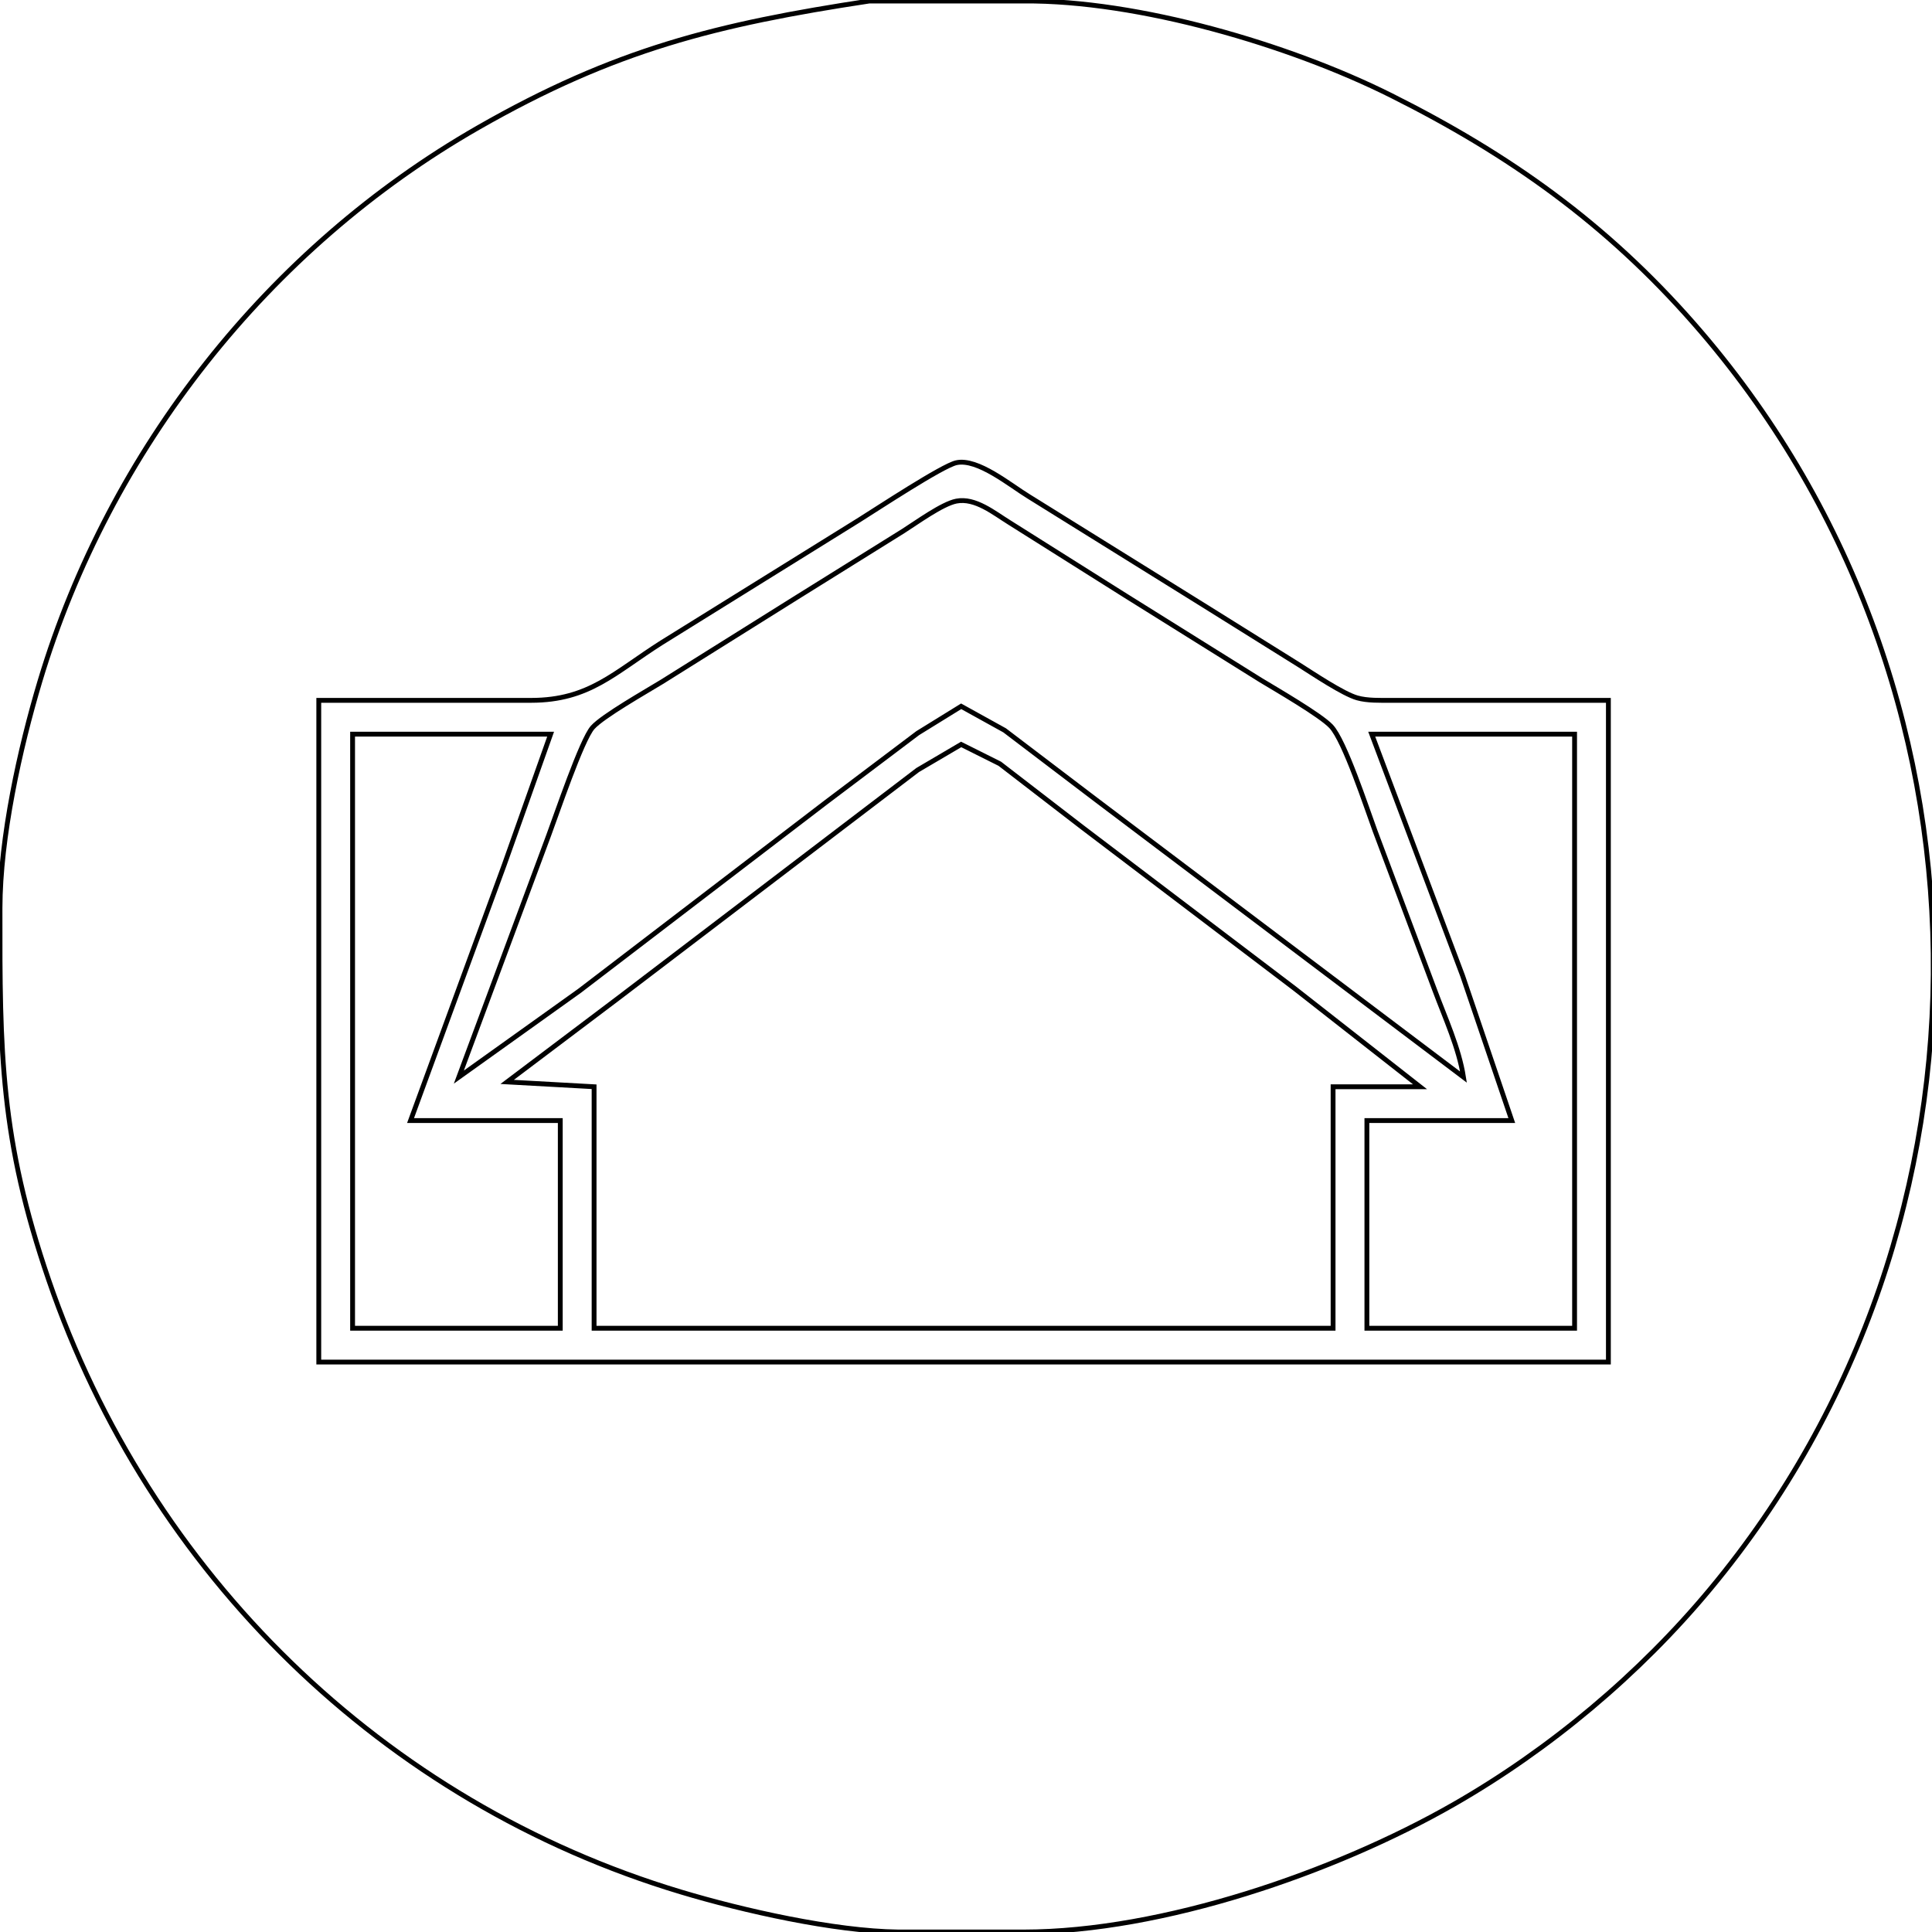 <?xml version="1.0" encoding="UTF-8" standalone="no"?>
<!DOCTYPE svg PUBLIC "-//W3C//DTD SVG 20010904//EN"
              "http://www.w3.org/TR/2001/REC-SVG-20010904/DTD/svg10.dtd">

<svg xmlns="http://www.w3.org/2000/svg"
     width="139.179mm" height="139.179mm"
     viewBox="0 0 400 400">
  <path id="Selection"
        fill="none" stroke="black" stroke-width="1"
        d="M 180.00,0.21
           C 148.36,5.01 127.24,10.26 99.00,26.43
             55.56,51.30 22.66,93.11 8.28,141.00
             4.09,154.95 0.02,173.46 0.00,188.00
             -0.05,217.99 0.08,235.84 10.08,265.00
             30.93,325.82 79.32,373.19 141.00,391.72
             153.81,395.57 172.70,399.84 186.00,400.00
             186.00,400.00 212.00,400.00 212.00,400.00
             240.58,399.96 276.36,387.68 301.00,373.57
             320.90,362.18 339.43,346.62 354.08,329.00
             416.88,253.48 415.51,140.89 350.71,67.00
             332.49,46.22 312.53,32.02 288.00,19.75
             266.91,9.21 235.66,0.04 212.00,0.21
             212.00,0.21 180.00,0.21 180.00,0.21 Z
           M 333.00,145.00
           C 333.00,145.00 333.00,282.00 333.00,282.00
             333.00,282.00 66.00,282.00 66.00,282.00
             66.00,282.00 66.00,145.00 66.00,145.00
             66.00,145.00 110.00,145.00 110.00,145.00
             122.00,144.98 127.18,139.27 137.00,133.05
             137.00,133.05 178.00,107.58 178.00,107.58
             181.51,105.39 195.08,96.44 198.00,95.80
             202.42,94.83 209.18,100.48 213.00,102.80
             213.00,102.80 249.00,125.19 249.00,125.19
             249.00,125.19 269.00,137.68 269.00,137.68
             271.85,139.48 278.07,143.66 281.00,144.49
             283.09,145.09 285.81,145.00 288.00,145.00
             288.00,145.00 333.00,145.00 333.00,145.00 Z
           M 95.00,223.00
           C 95.00,223.00 120.00,205.13 120.00,205.13
             120.00,205.13 171.00,166.12 171.00,166.12
             171.00,166.12 190.00,151.79 190.00,151.79
             190.00,151.79 199.00,146.23 199.00,146.23
             199.00,146.23 208.00,151.21 208.00,151.21
             208.00,151.21 227.00,165.65 227.00,165.65
             227.00,165.65 303.00,223.00 303.00,223.00
             302.04,216.91 299.21,210.80 297.05,205.00
             297.05,205.00 284.68,172.00 284.68,172.00
             282.97,167.37 278.40,153.37 275.58,150.38
             273.39,148.05 264.23,142.76 261.00,140.80
             261.00,140.80 233.00,123.31 233.00,123.31
             233.00,123.31 209.00,108.19 209.00,108.19
             205.81,106.22 201.92,102.99 198.00,103.75
             195.07,104.32 189.72,108.23 187.00,109.95
             187.00,109.95 165.00,123.66 165.00,123.66
             165.00,123.66 137.00,141.19 137.00,141.19
             133.82,143.14 124.80,148.25 122.70,150.61
             120.42,153.16 115.18,168.75 113.58,173.00
             113.58,173.00 95.00,223.00 95.00,223.00 Z
           M 73.00,152.00
           C 73.00,152.00 73.00,275.00 73.00,275.00
             73.00,275.00 116.00,275.00 116.00,275.00
             116.00,275.00 116.00,232.00 116.00,232.00
             116.00,232.00 85.00,232.00 85.00,232.00
             85.00,232.00 104.42,179.00 104.42,179.00
             104.42,179.00 114.00,152.00 114.00,152.00
             114.00,152.00 73.00,152.00 73.00,152.00 Z
           M 284.00,152.00
           C 284.00,152.00 302.81,202.00 302.81,202.00
             302.81,202.00 313.00,232.00 313.00,232.00
             313.00,232.00 283.00,232.00 283.00,232.00
             283.00,232.00 283.00,275.00 283.00,275.00
             283.00,275.00 326.00,275.00 326.00,275.00
             326.00,275.00 326.00,152.00 326.00,152.00
             326.00,152.00 284.00,152.00 284.00,152.00 Z
           M 105.00,224.00
           C 105.00,224.00 123.00,225.00 123.00,225.00
             123.00,225.00 123.00,275.00 123.00,275.00
             123.00,275.00 276.00,275.00 276.00,275.00
             276.00,275.00 276.00,225.00 276.00,225.00
             276.00,225.00 294.00,225.00 294.00,225.00
             294.00,225.00 268.00,204.63 268.00,204.63
             268.00,204.63 224.00,171.23 224.00,171.23
             224.00,171.23 207.00,158.13 207.00,158.13
             207.00,158.13 199.00,154.13 199.00,154.13
             199.00,154.13 190.00,159.42 190.00,159.42
             190.00,159.42 173.00,172.37 173.00,172.37
             173.00,172.37 128.00,206.65 128.00,206.65
             128.00,206.65 105.00,224.00 105.00,224.00 Z" />
</svg>

